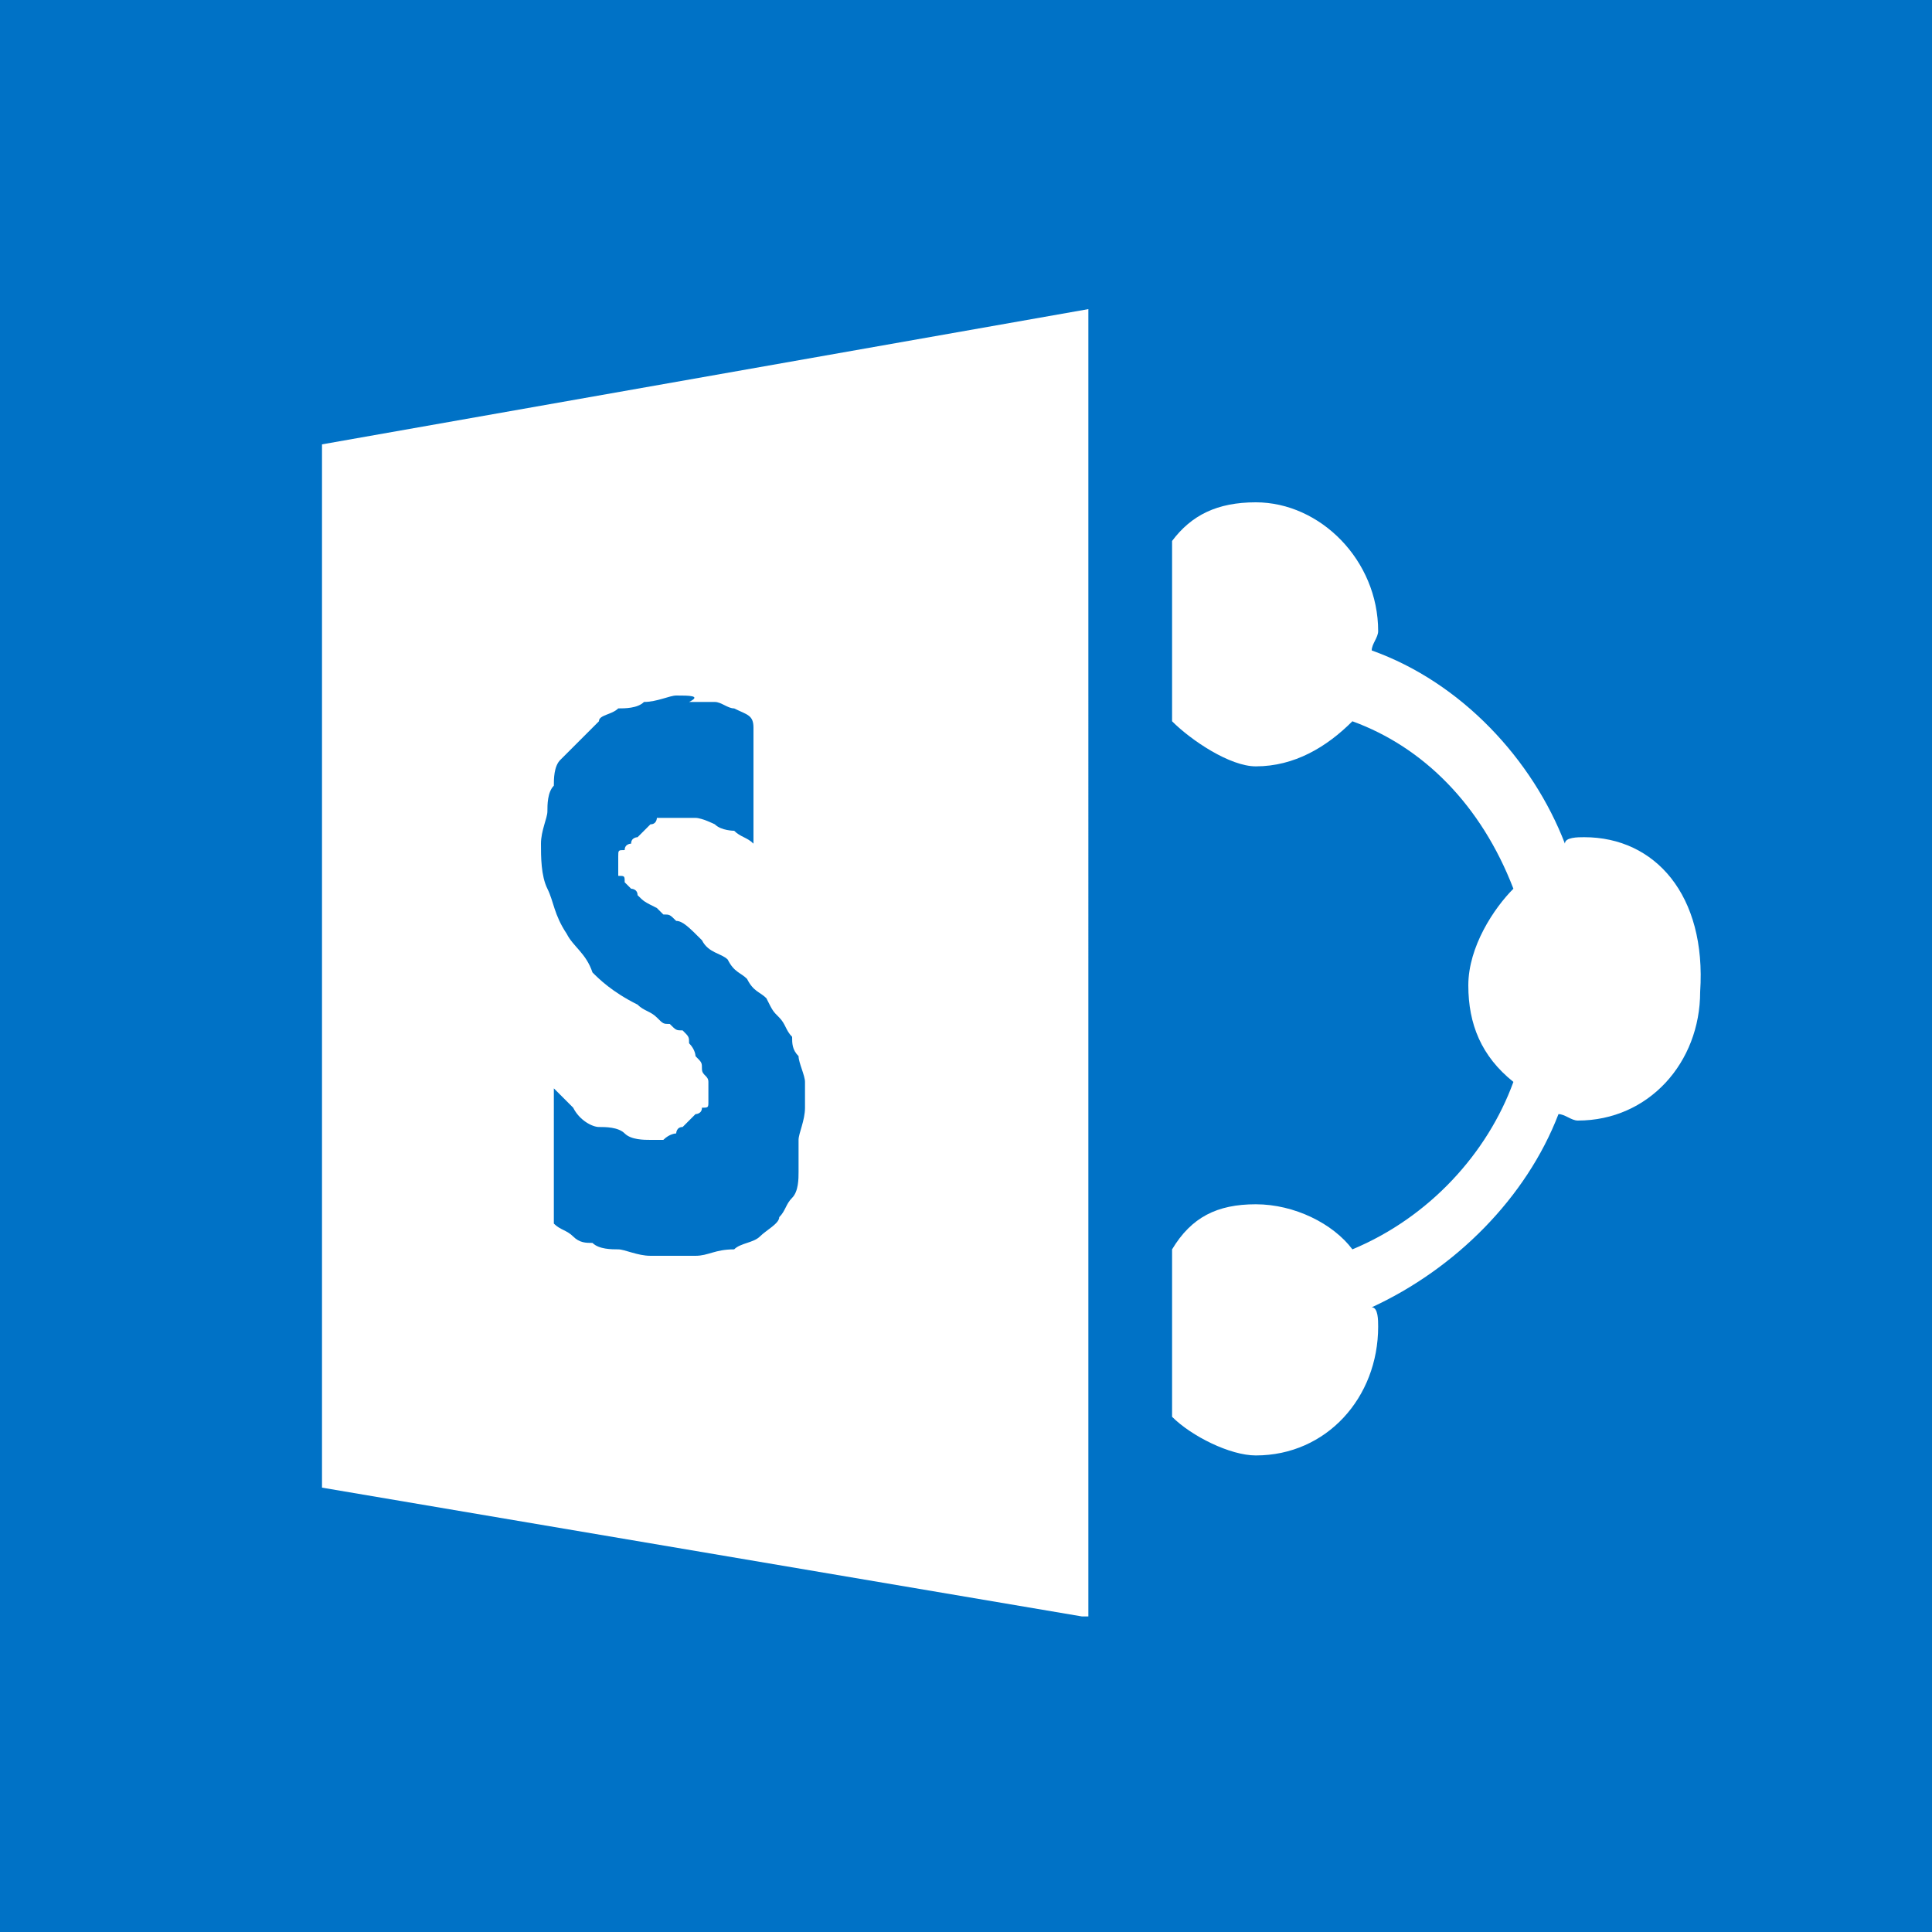 <?xml version="1.0" encoding="utf-8"?>
<!-- Generator: Adobe Illustrator 17.1.0, SVG Export Plug-In . SVG Version: 6.00 Build 0)  -->
<!DOCTYPE svg PUBLIC "-//W3C//DTD SVG 1.1//EN" "http://www.w3.org/Graphics/SVG/1.1/DTD/svg11.dtd">
<svg version="1.1" id="Layer_1" xmlns="http://www.w3.org/2000/svg" xmlns:xlink="http://www.w3.org/1999/xlink" x="0px" y="0px"
	 height="30px" width="30px" viewBox="0 0 30 30" enable-background="new 0 0 30 30" xml:space="preserve">
<rect fill="#0072C6" width="30" height="30"/>
<g>
	<path fill="#FFFFFF" d="M16.8,25.1L5,23.1V6.9l11.9-2.1V25.1z M10.5,10.8c-0.1,0-0.3,0.1-0.5,0.1C9.9,11,9.7,11,9.6,11
		c-0.1,0.1-0.3,0.1-0.3,0.2c-0.1,0.1-0.2,0.2-0.3,0.3c-0.1,0.1-0.2,0.2-0.3,0.3c-0.1,0.1-0.1,0.3-0.1,0.4c-0.1,0.1-0.1,0.3-0.1,0.4
		c0,0.1-0.1,0.3-0.1,0.5c0,0.2,0,0.5,0.1,0.7c0.1,0.2,0.1,0.4,0.3,0.7c0.1,0.2,0.3,0.3,0.4,0.6c0.1,0.1,0.3,0.3,0.7,0.5
		c0.1,0.1,0.2,0.1,0.3,0.2c0.1,0.1,0.1,0.1,0.2,0.1c0.1,0.1,0.1,0.1,0.2,0.1c0.1,0.1,0.1,0.1,0.1,0.2c0.1,0.1,0.1,0.2,0.1,0.2
		c0.1,0.1,0.1,0.1,0.1,0.2c0,0.1,0.1,0.1,0.1,0.2s0,0.1,0,0.2s0,0.1,0,0.1c0,0.1,0,0.1-0.1,0.1c0,0.1-0.1,0.1-0.1,0.1
		s-0.1,0.1-0.1,0.1c-0.1,0.1-0.1,0.1-0.1,0.1c-0.1,0-0.1,0.1-0.1,0.1s-0.1,0-0.2,0.1c-0.1,0-0.1,0-0.2,0c-0.1,0-0.3,0-0.4-0.1
		c-0.1-0.1-0.3-0.1-0.4-0.1s-0.3-0.1-0.4-0.3c-0.1-0.1-0.2-0.2-0.3-0.3V19c0.1,0.1,0.2,0.1,0.3,0.2c0.1,0.1,0.2,0.1,0.3,0.1
		c0.1,0.1,0.3,0.1,0.4,0.1c0.1,0,0.3,0.1,0.5,0.1c0.2,0,0.4,0,0.7,0c0.2,0,0.3-0.1,0.6-0.1c0.1-0.1,0.3-0.1,0.4-0.2
		c0.1-0.1,0.3-0.2,0.3-0.3c0.1-0.1,0.1-0.2,0.2-0.3s0.1-0.3,0.1-0.4s0-0.3,0-0.5c0-0.1,0.1-0.3,0.1-0.5c0-0.2,0-0.3,0-0.4
		s-0.1-0.3-0.1-0.4c-0.1-0.1-0.1-0.2-0.1-0.3c-0.1-0.1-0.1-0.2-0.2-0.3c-0.1-0.1-0.1-0.1-0.2-0.3c-0.1-0.1-0.2-0.1-0.3-0.3
		c-0.1-0.1-0.2-0.1-0.3-0.3c-0.1-0.1-0.3-0.1-0.4-0.3c-0.2-0.2-0.3-0.3-0.4-0.3c-0.1-0.1-0.1-0.1-0.2-0.1c-0.1-0.1-0.1-0.1-0.1-0.1
		C10,14,10,14,9.9,13.9c0-0.1-0.1-0.1-0.1-0.1s-0.1-0.1-0.1-0.1c0-0.1,0-0.1-0.1-0.1c0-0.1,0-0.1,0-0.2s0-0.1,0-0.1
		c0-0.1,0-0.1,0.1-0.1c0-0.1,0.1-0.1,0.1-0.1c0-0.1,0.1-0.1,0.1-0.1c0.1-0.1,0.1-0.1,0.1-0.1s0.1-0.1,0.1-0.1c0.1,0,0.1-0.1,0.1-0.1
		c0.1,0,0.1,0,0.2,0c0.1,0,0.3,0,0.4,0s0.3,0.1,0.3,0.1c0.1,0.1,0.3,0.1,0.3,0.1c0.1,0.1,0.2,0.1,0.3,0.2v-1.8
		c0-0.2-0.1-0.2-0.3-0.3c-0.1,0-0.2-0.1-0.3-0.1c-0.1,0-0.3,0-0.4,0C10.9,10.8,10.7,10.8,10.5,10.8"/>
	<path fill="#FFFFFF" d="M24.6,13c-0.1,0-0.3,0-0.3,0.1c-0.5-1.3-1.6-2.5-3-3c0-0.1,0.1-0.2,0.1-0.3c0-1.1-0.9-2-1.9-2
		c-0.6,0-1,0.2-1.3,0.6v2.8c0.3,0.3,0.9,0.7,1.3,0.7c0.6,0,1.1-0.3,1.5-0.7c1.1,0.4,2,1.3,2.5,2.6c-0.3,0.3-0.7,0.9-0.7,1.5
		c0,0.6,0.2,1.1,0.7,1.5c-0.4,1.1-1.3,2.1-2.5,2.6c-0.3-0.4-0.9-0.7-1.5-0.7s-1,0.2-1.3,0.7V22c0.3,0.3,0.9,0.6,1.3,0.6
		c1.1,0,1.9-0.9,1.9-2c0-0.1,0-0.3-0.1-0.3c1.3-0.6,2.4-1.7,2.9-3c0.1,0,0.2,0.1,0.3,0.1c1.1,0,1.9-0.9,1.9-2
		C26.5,13.9,25.7,13,24.6,13z"/>
</g>
</svg>
